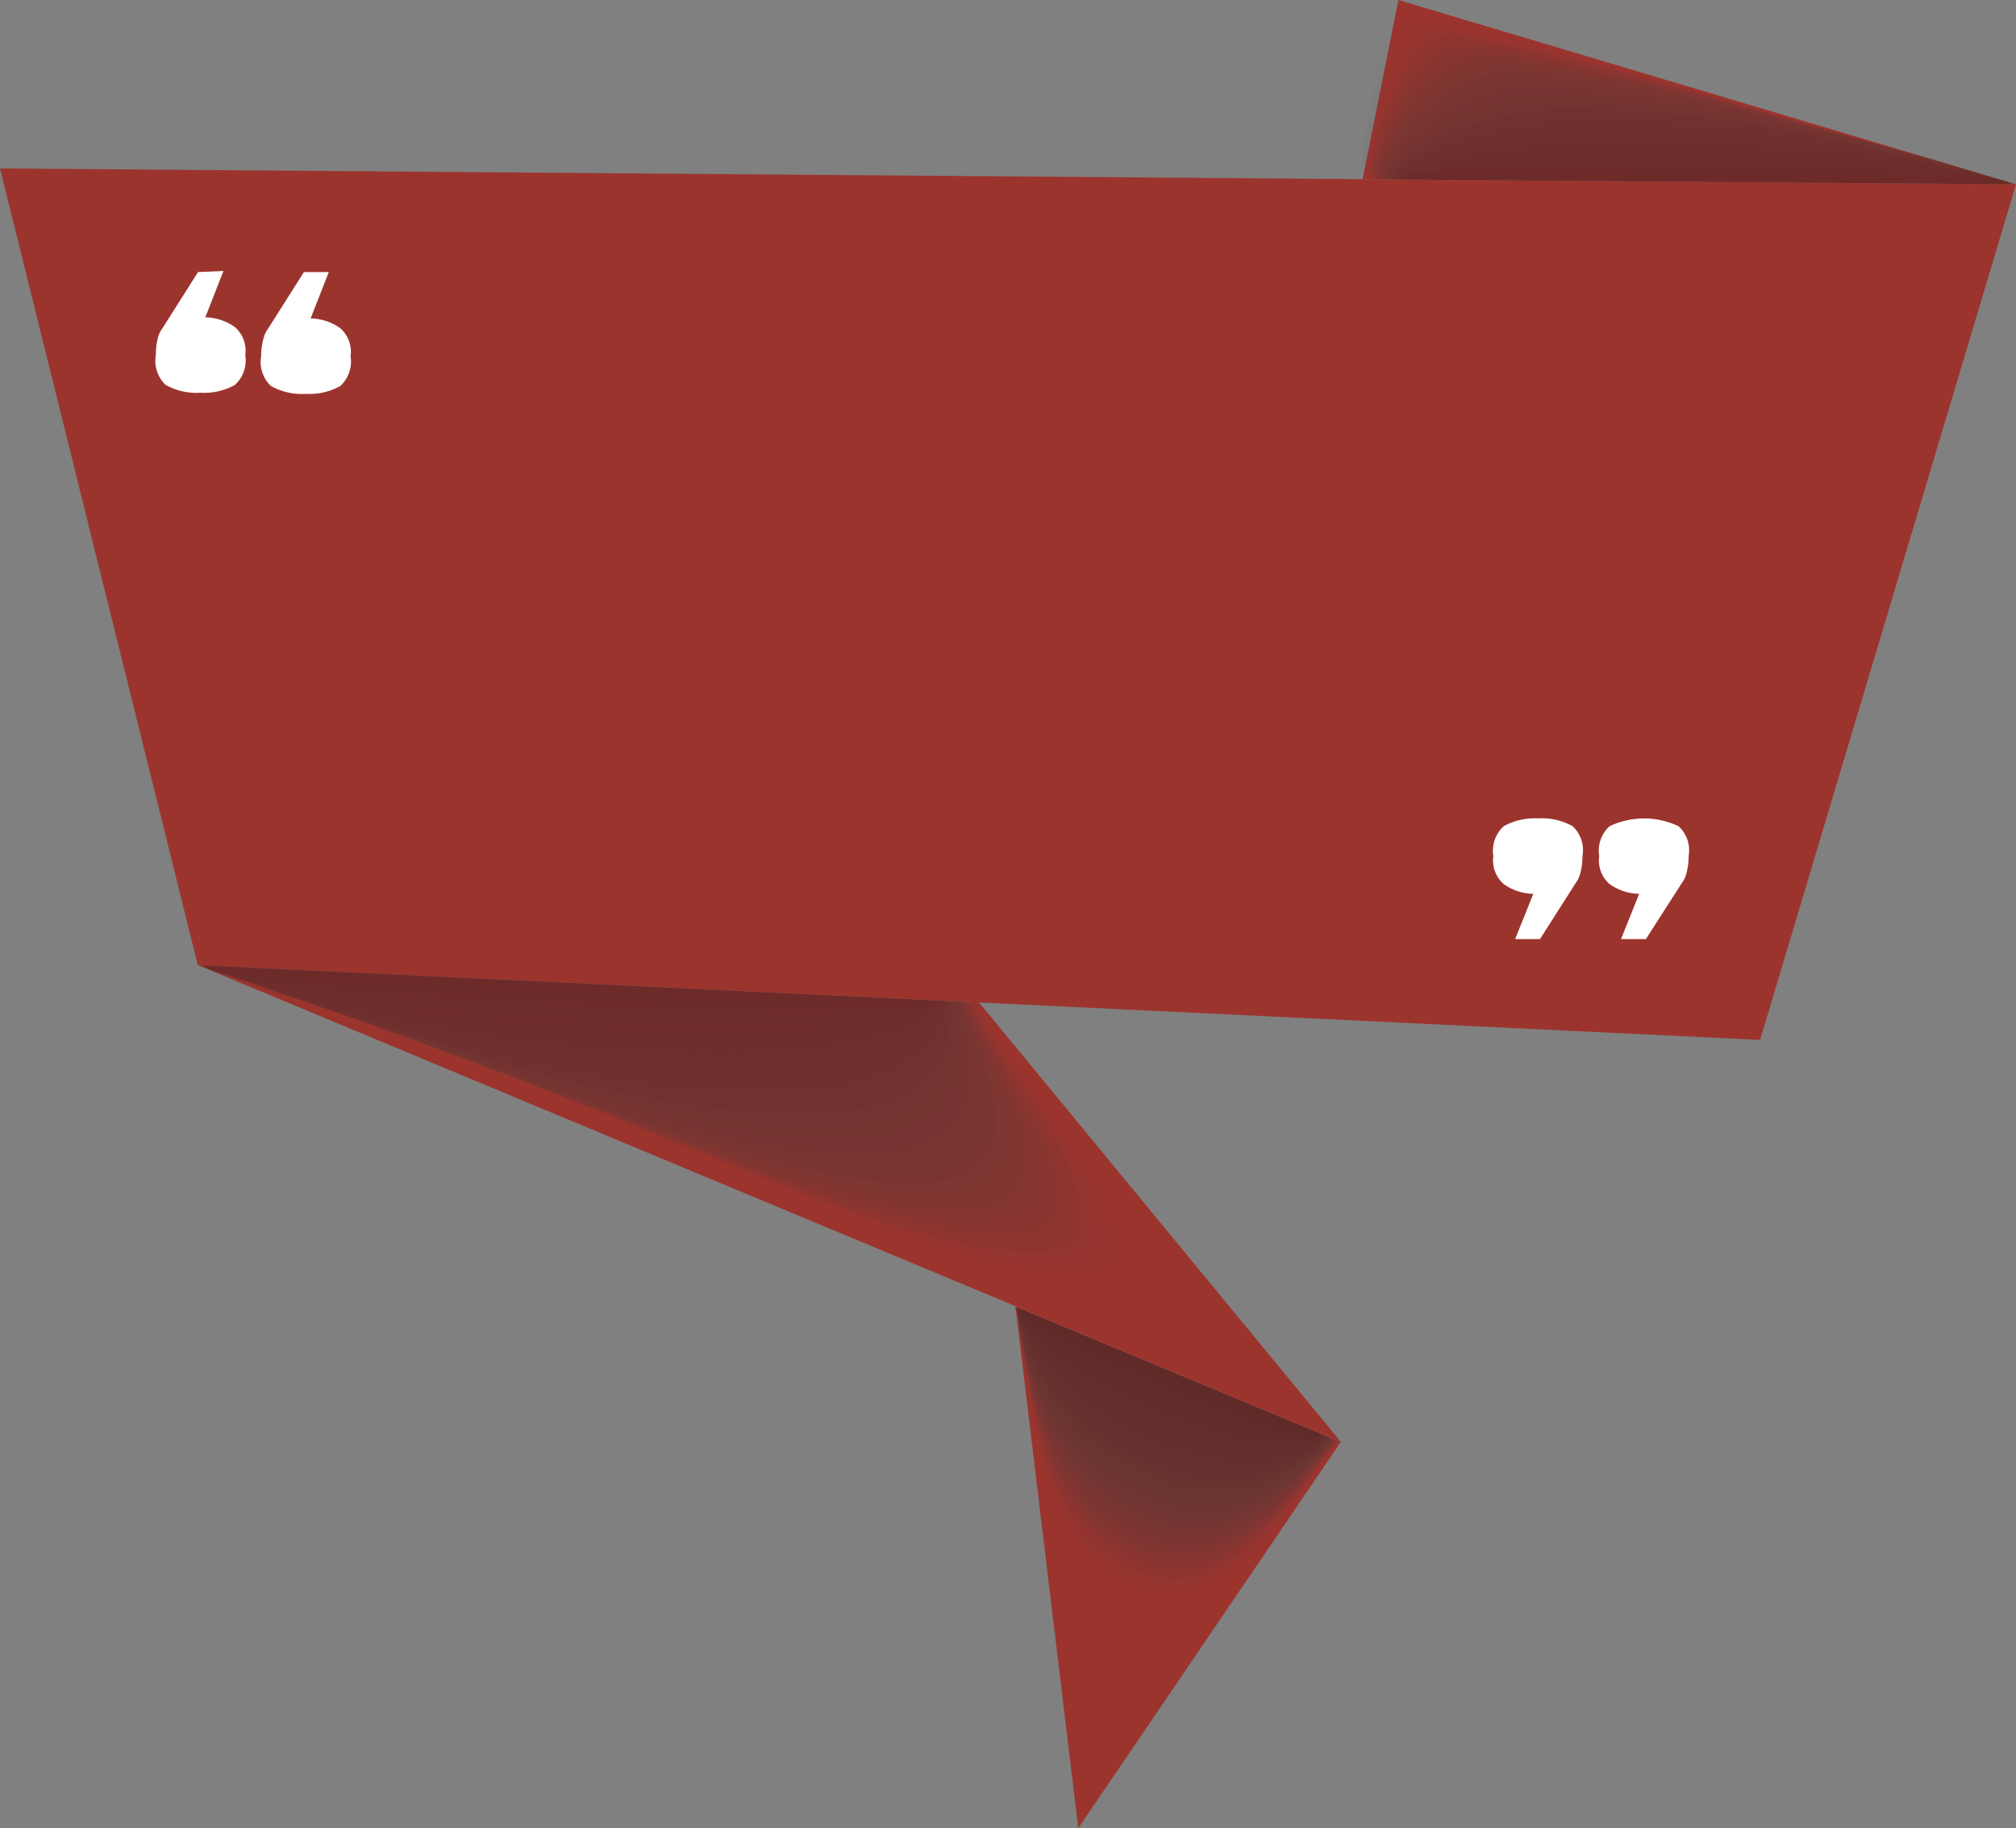 <svg xmlns="http://www.w3.org/2000/svg" viewBox="0 0 72.17 65.45"><rect x="0" y="0" width="72.17" height="65.45" fill="#808080" stroke="none"/><title>paper-speach_1</title><g id="Layer_2" data-name="Layer 2"><g id="Layer_3" data-name="Layer 3"><polygon points="48 51.62 36.35 46.76 38.6 65.45 48 51.62" fill="#9c342e"/><g opacity="0.5"><path d="M48,51.65c-1.94,2.43-4.25,7.16-7.46,5.83S37.24,52,36.35,46.8Z" fill="#464648" opacity="0"/><path d="M48,51.64c-1.9,2.38-4.2,7-7.41,5.63s-3.36-5.35-4.22-10.47Z" fill="#454547" opacity="0.01"/><path d="M48,51.63c-1.85,2.32-4.16,6.78-7.37,5.44S37.2,51.8,36.35,46.8Z" fill="#444446" opacity="0.02"/><path d="M47.95,51.62c-1.81,2.27-4.12,6.58-7.32,5.25s-3.46-5.19-4.28-10.07Z" fill="#434345" opacity="0.04"/><path d="M47.93,51.61c-1.76,2.22-4.07,6.39-7.27,5.06s-3.51-5.11-4.3-9.87Z" fill="#434244" opacity="0.05"/><path d="M47.91,51.61c-1.72,2.16-4,6.19-7.22,4.87s-3.56-5-4.33-9.67Z" fill="#424143" opacity="0.06"/><path d="M47.89,51.6c-1.67,2.11-4,6-7.17,4.67s-3.62-5-4.36-9.47Z" fill="#414042" opacity="0.07"/><path d="M47.87,51.59c-1.63,2.06-3.94,5.8-7.12,4.48s-3.67-4.87-4.39-9.27Z" fill="#403f41" opacity="0.09"/><path d="M47.86,51.58c-1.58,2-3.9,5.61-7.07,4.29s-3.72-4.79-4.41-9.07Z" fill="#3f3e40" opacity="0.1"/><path d="M47.84,51.58c-1.54,2-3.86,5.41-7,4.1S37,51,36.37,46.81Z" fill="#3e3d3f" opacity="0.11"/><path d="M47.82,51.57c-1.49,1.9-3.81,5.22-7,3.91S37,50.84,36.37,46.81Z" fill="#3d3c3e" opacity="0.12"/><path d="M47.8,51.56c-1.45,1.85-3.77,5-6.92,3.71s-3.88-4.56-4.5-8.46Z" fill="#3d3c3d" opacity="0.13"/><path d="M47.78,51.55c-1.4,1.79-3.73,4.83-6.87,3.52S37,50.6,36.38,46.81Z" fill="#3c3b3c" opacity="0.15"/><path d="M47.76,51.54c-1.36,1.74-3.68,4.64-6.83,3.33s-4-4.4-4.55-8.06Z" fill="#3b3a3b" opacity="0.16"/><path d="M47.74,51.54C46.43,53.22,44.1,56,41,54.67s-4-4.32-4.58-7.86Z" fill="#3a393a" opacity="0.17"/><path d="M47.72,51.53c-1.27,1.63-3.6,4.25-6.73,2.95s-4.08-4.24-4.61-7.66Z" fill="#393839" opacity="0.18"/><path d="M47.7,51.52c-1.22,1.58-3.55,4.05-6.68,2.76s-4.14-4.16-4.64-7.46Z" fill="#383738" opacity="0.2"/><path d="M47.68,51.51c-1.18,1.53-3.51,3.86-6.63,2.56S36.87,50,36.39,46.82Z" fill="#373637" opacity="0.21"/><path d="M47.67,51.5c-1.14,1.47-3.47,3.66-6.58,2.37s-4.24-4-4.69-7.06Z" fill="#373536" opacity="0.22"/><path d="M47.65,51.5c-1.09,1.42-3.42,3.47-6.53,2.18s-4.29-3.92-4.72-6.86Z" fill="#363435" opacity="0.23"/><path d="M47.63,51.49a5.4,5.4,0,0,1-6.48,2c-3.1-1.29-4.34-3.84-4.75-6.66Z" fill="#353334" opacity="0.24"/><path d="M47.61,51.48a5.34,5.34,0,0,1-6.43,1.8,7.67,7.67,0,0,1-4.77-6.46Z" fill="#343234" opacity="0.26"/><path d="M47.59,51.47a5.29,5.29,0,0,1-6.38,1.6,7.56,7.56,0,0,1-4.8-6.26Z" fill="#333133" opacity="0.27"/><path d="M47.57,51.47a5.25,5.25,0,0,1-6.33,1.41,7.45,7.45,0,0,1-4.83-6.05Z" fill="#323032" opacity="0.28"/><path d="M47.55,51.46a5.23,5.23,0,0,1-6.28,1.22,7.36,7.36,0,0,1-4.86-5.85Z" fill="#322f31" opacity="0.29"/><path d="M47.53,51.45c-.82,1.1-3.17,2.3-6.24,1s-4.6-3.45-4.89-5.65Z" fill="#312e30" opacity="0.3"/><path d="M47.51,51.44c-.78,1.05-3.12,2.11-6.19.84s-4.65-3.37-4.91-5.45Z" fill="#302d2f" opacity="0.32"/><path d="M47.49,51.43c-.73,1-3.08,1.92-6.14.64s-4.71-3.29-4.94-5.25Z" fill="#2f2c2e" opacity="0.33"/><path d="M47.48,51.43c-.69.94-3,1.72-6.09.45s-4.76-3.21-5-5.05Z" fill="#2e2b2d" opacity="0.34"/><path d="M47.46,51.42c-.64.89-3,1.53-6,.26s-4.81-3.13-5-4.85Z" fill="#2d2a2c" opacity="0.35"/><path d="M47.44,51.41c-.6.84-2.95,1.33-6,.07s-4.86-3.05-5-4.65Z" fill="#2c292b" opacity="0.37"/><path d="M47.42,51.4c-.55.79-2.91,1.14-5.94-.12s-4.91-3-5.05-4.45Z" fill="#2c292a" opacity="0.38"/><path d="M47.4,51.39c-.51.73-2.86.94-5.89-.32s-5-2.9-5.08-4.25Z" fill="#2b2829" opacity="0.39"/><path d="M47.38,51.39c-.46.68-2.82.75-5.84-.51s-5-2.82-5.11-4Z" fill="#2a2728" opacity="0.4"/><path d="M47.36,51.38c-.42.63-2.78.55-5.79-.7s-5.07-2.74-5.13-3.85Z" fill="#292627" opacity="0.41"/><path d="M47.34,51.37c-.37.57-2.73.36-5.74-.89s-5.12-2.66-5.16-3.64Z" fill="#282526" opacity="0.43"/><path d="M47.32,51.36c-.33.52-2.69.17-5.69-1.08s-5.17-2.58-5.19-3.44Z" fill="#272425" opacity="0.44"/><path d="M47.31,51.36c-.28.47-2.65,0-5.65-1.28s-5.23-2.5-5.22-3.24Z" fill="#262324" opacity="0.45"/><path d="M47.29,51.35c-.24.41-2.6-.22-5.6-1.47s-5.28-2.42-5.25-3Z" fill="#262223" opacity="0.46"/><path d="M47.27,51.34c-.2.36-2.56-.42-5.55-1.66s-5.33-2.34-5.27-2.84Z" fill="#252122" opacity="0.48"/><path d="M47.25,51.33c-.15.31-2.52-.61-5.5-1.85s-5.38-2.26-5.3-2.64Z" fill="#242021" opacity="0.49"/><path d="M47.23,51.32c-.11.26-2.47-.81-5.45-2s-5.43-2.18-5.33-2.44Z" fill="#231f20" opacity="0.5"/></g><polygon points="35.05 35.89 7.08 34.55 48 51.62 35.05 35.89" fill="#9c342e"/><polygon points="50.06 0 48.78 6.42 72.17 6.6 50.06 0" fill="#9c342e"/><g opacity="0.4"><path d="M48.93,6.42c-.71-.89.53-6.36,1.11-6.2C54.23,1.35,59.45,3,72.17,6.6Z" fill="#464648" opacity="0"/><path d="M49,6.42c-.69-.88.63-6.23,1.35-6.05,4.25,1,9.44,2.73,21.85,6.24Z" fill="#454547" opacity="0.01"/><path d="M49,6.42c-.68-.87.74-6.09,1.58-5.91,4.31.93,9.48,2.66,21.58,6.09Z" fill="#444446" opacity="0.02"/><path d="M49,6.42c-.66-.85.84-6,1.81-5.76,4.36.87,9.51,2.59,21.3,5.94Z" fill="#434345" opacity="0.04"/><path d="M49.08,6.42c-.64-.84.95-5.82,2-5.61,4.4.81,9.54,2.52,21,5.8Z" fill="#434244" opacity="0.05"/><path d="M49.12,6.42C48.49,5.59,50.17.74,51.4,1,55.85,1.72,61,3.41,72.15,6.6Z" fill="#424143" opacity="0.06"/><path d="M49.16,6.42c-.61-.81,1.16-5.54,2.52-5.32,4.49.72,9.61,2.39,20.47,5.5Z" fill="#414042" opacity="0.07"/><path d="M49.2,6.42c-.59-.8,1.26-5.4,2.75-5.17,4.53.69,9.64,2.32,20.19,5.36Z" fill="#403f41" opacity="0.09"/><path d="M49.23,6.42c-.57-.79,1.37-5.26,3-5,4.57.66,9.68,2.25,19.92,5.21Z" fill="#3f3e40" opacity="0.1"/><path d="M49.27,6.42c-.55-.77,1.47-5.12,3.22-4.88,4.61.63,9.71,2.18,19.64,5.06Z" fill="#3e3d3f" opacity="0.11"/><path d="M49.31,6.42c-.54-.76,1.57-5,3.45-4.73,4.65.6,9.74,2.11,19.36,4.91Z" fill="#3d3c3e" opacity="0.12"/><path d="M49.35,6.42C48.83,5.67,51,1.59,53,1.84c4.7.57,9.78,2,19.09,4.77Z" fill="#3d3c3d" opacity="0.13"/><path d="M49.38,6.42c-.5-.74,1.78-4.69,3.92-4.44C58,2.53,63.12,4,72.11,6.6Z" fill="#3c3b3c" opacity="0.15"/><path d="M49.42,6.42c-.49-.72,1.88-4.54,4.16-4.29C58.35,2.66,63.42,4,72.11,6.6Z" fill="#3b3a3b" opacity="0.16"/><path d="M49.46,6.42c-.47-.71,2-4.4,4.39-4.15,4.82.5,9.88,1.84,18.26,4.33Z" fill="#3a393a" opacity="0.17"/><path d="M49.5,6.42c-.45-.7,2.09-4.25,4.62-4C59,2.91,64,4.2,72.1,6.6Z" fill="#393839" opacity="0.18"/><path d="M49.54,6.42c-.43-.68,2.19-4.1,4.86-3.85,4.9.46,9.95,1.7,17.7,4Z" fill="#383738" opacity="0.2"/><path d="M49.57,6.42c-.42-.67,2.3-4,5.09-3.71,4.94.44,10,1.63,17.42,3.88Z" fill="#373637" opacity="0.21"/><path d="M49.61,6.42c-.4-.66,2.4-3.81,5.33-3.56,5,.42,10,1.57,17.15,3.74Z" fill="#373536" opacity="0.22"/><path d="M49.65,6.42c-.38-.64,2.5-3.66,5.56-3.41A77.3,77.3,0,0,1,72.08,6.6Z" fill="#363435" opacity="0.23"/><path d="M49.69,6.42c-.36-.63,2.61-3.51,5.79-3.26A73.5,73.5,0,0,1,72.07,6.6Z" fill="#353334" opacity="0.24"/><path d="M49.72,6.42c-.35-.62,2.71-3.36,6-3.12A70,70,0,0,1,72.07,6.6Z" fill="#343234" opacity="0.26"/><path d="M49.76,6.42c-.33-.61,2.81-3.21,6.26-3a66.88,66.88,0,0,1,16,3.15Z" fill="#333133" opacity="0.27"/><path d="M49.8,6.42c-.31-.59,2.92-3.05,6.5-2.82a64,64,0,0,1,15.76,3Z" fill="#323032" opacity="0.28"/><path d="M49.84,6.43c-.29-.58,3-2.9,6.73-2.68A61.38,61.38,0,0,1,72.05,6.6Z" fill="#322f31" opacity="0.29"/><path d="M49.88,6.43c-.28-.57,3.12-2.75,7-2.53A59,59,0,0,1,72,6.6Z" fill="#312e30" opacity="0.3"/><path d="M49.91,6.43c-.26-.55,3.23-2.59,7.2-2.38A56.81,56.81,0,0,1,72,6.6Z" fill="#302d2f" opacity="0.32"/><path d="M50,6.43c-.24-.54,3.33-2.44,7.43-2.24A54.84,54.84,0,0,1,72,6.6Z" fill="#2f2c2e" opacity="0.33"/><path d="M50,6.43c-.22-.53,3.43-2.29,7.67-2.09A53.06,53.06,0,0,1,72,6.6Z" fill="#2e2b2d" opacity="0.34"/><path d="M50,6.43c-.21-.52,3.54-2.13,7.9-1.94,5.43.23,10.38.81,14.1,2.12Z" fill="#2d2a2c" opacity="0.35"/><path d="M50.07,6.43c-.19-.5,3.64-2,8.14-1.8,5.47.22,10.41.75,13.82,2Z" fill="#2c292b" opacity="0.37"/><path d="M50.1,6.43c-.17-.49,3.74-1.82,8.37-1.65C64,5,68.92,5.45,72,6.6Z" fill="#2c292a" opacity="0.38"/><path d="M50.14,6.43C50,6,54,4.77,58.74,4.92,64.3,5.11,69.22,5.53,72,6.6Z" fill="#2b2829" opacity="0.39"/><path d="M50.18,6.43C50,6,54.13,4.92,59,5.07c5.6.17,10.51.54,13,1.53Z" fill="#2a2728" opacity="0.4"/><path d="M50.22,6.43C50.1,6,54.27,5.08,59.29,5.22c5.64.15,10.55.47,12.72,1.38Z" fill="#292627" opacity="0.41"/><path d="M50.25,6.43c-.1-.44,4.16-1.19,9.31-1.06,5.68.14,10.58.4,12.44,1.24Z" fill="#282526" opacity="0.43"/><path d="M50.29,6.43c-.08-.42,4.26-1,9.54-.92,5.72.12,10.61.33,12.16,1.09Z" fill="#272425" opacity="0.44"/><path d="M50.33,6.43c-.07-.41,4.36-.87,9.77-.77,5.76.11,10.65.27,11.89.94Z" fill="#262324" opacity="0.45"/><path d="M50.37,6.43c0-.4,4.47-.71,10-.62C66.18,5.9,71.06,6,72,6.6Z" fill="#262223" opacity="0.46"/><path d="M50.41,6.43C50.37,6,55,5.88,60.65,6,66.5,6,71.36,6.08,72,6.6Z" fill="#252122" opacity="0.48"/><path d="M50.44,6.43c0-.37,4.67-.38,10.48-.33s10.75.06,11.06.5Z" fill="#242021" opacity="0.49"/><path d="M50.48,6.43c0-.36,4.78-.23,10.71-.18S72,6.24,72,6.6Z" fill="#231f20" opacity="0.5"/></g><g opacity="0.4"><path d="M35.17,35.9c.33,1.76,9.39,10.59,5.46,10.82C35.79,47,25.06,40.2,7.08,34.55Z" fill="#464648" opacity="0"/><path d="M35.13,35.9c.32,1.73,9,10.33,5,10.55-4.9.27-15.5-6.37-33-11.89Z" fill="#454547" opacity="0.01"/><path d="M35.08,35.89c.31,1.69,8.65,10.08,4.56,10.28-5,.25-15.44-6.22-32.54-11.62Z" fill="#444446" opacity="0.02"/><path d="M35,35.89c.3,1.66,8.28,9.82,4.11,10-5,.24-15.38-6.08-32-11.35Z" fill="#434345" opacity="0.04"/><path d="M35,35.89c.29,1.63,7.91,9.56,3.66,9.74-5.07.22-15.32-5.93-31.54-11.07Z" fill="#434244" opacity="0.05"/><path d="M34.94,35.89c.29,1.6,7.54,9.31,3.21,9.47-5.13.21-15.26-5.78-31-10.8Z" fill="#424143" opacity="0.06"/><path d="M34.9,35.88c.28,1.57,7.17,9,2.76,9.19-5.18.19-15.2-5.64-30.54-10.52Z" fill="#414042" opacity="0.07"/><path d="M34.85,35.88c.27,1.53,6.8,8.78,2.31,8.92C31.93,45,22,39.31,7.12,34.55Z" fill="#403f41" opacity="0.09"/><path d="M34.81,35.88c.26,1.5,6.43,8.52,1.86,8.65-5.3.15-15.07-5.35-29.54-10Z" fill="#3f3e40" opacity="0.1"/><path d="M34.76,35.88c.25,1.47,6.06,8.27,1.41,8.38-5.35.13-15-5.2-29-9.7Z" fill="#3e3d3f" opacity="0.11"/><path d="M34.72,35.88c.24,1.44,5.69,8,1,8.11-5.41.12-14.95-5.05-28.54-9.43Z" fill="#3d3c3e" opacity="0.12"/><path d="M34.67,35.87c.23,1.4,5.32,7.75.52,7.84-5.47.1-14.89-4.91-28-9.16Z" fill="#3d3c3d" opacity="0.13"/><path d="M34.62,35.87c.23,1.37,5,7.49.07,7.57-5.52.08-14.82-4.76-27.54-8.88Z" fill="#3c3b3c" opacity="0.15"/><path d="M34.58,35.87c.22,1.34,4.58,7.23-.38,7.3-5.58.07-14.76-4.61-27-8.61Z" fill="#3b3a3b" opacity="0.16"/><path d="M34.53,35.87c.21,1.31,4.21,7-.83,7-5.64.05-14.7-4.47-26.53-8.34Z" fill="#3a393a" opacity="0.17"/><path d="M34.49,35.87c.2,1.28,3.84,6.72-1.28,6.75-5.69,0-14.64-4.32-26-8.06Z" fill="#393839" opacity="0.18"/><path d="M34.44,35.86c.19,1.24,3.47,6.46-1.73,6.48-5.75,0-14.58-4.17-25.53-7.79Z" fill="#383738" opacity="0.2"/><path d="M34.4,35.86c.18,1.21,3.1,6.2-2.18,6.21-5.81,0-14.52-4-25-7.52Z" fill="#373637" opacity="0.21"/><path d="M34.35,35.86c.17,1.18,2.73,5.95-2.63,5.94-5.86,0-14.45-3.88-24.53-7.24Z" fill="#373536" opacity="0.22"/><path d="M34.3,35.86c.17,1.15,2.36,5.69-3.08,5.67-5.92,0-14.39-3.73-24-7Z" fill="#363435" opacity="0.23"/><path d="M34.26,35.85c.16,1.11,2,5.43-3.53,5.4-6,0-14.33-3.59-23.53-6.69Z" fill="#353334" opacity="0.24"/><path d="M34.21,35.85c.15,1.08,1.62,5.18-4,5.13-6-.05-14.27-3.44-23-6.42Z" fill="#343234" opacity="0.26"/><path d="M34.17,35.85c.14,1,1.25,4.92-4.42,4.86-6.09-.07-14.21-3.29-22.53-6.15Z" fill="#333133" opacity="0.27"/><path d="M34.12,35.85c.13,1,.88,4.66-4.87,4.58-6.15-.08-14.15-3.15-22-5.87Z" fill="#323032" opacity="0.28"/><path d="M34.08,35.85c.12,1,.51,4.41-5.32,4.31-6.21-.1-14.08-3-21.53-5.6Z" fill="#322f31" opacity="0.29"/><path d="M34,35.84c.11,1,.14,4.15-5.77,4-6.26-.11-14-2.85-21-5.33Z" fill="#312e30" opacity="0.3"/><path d="M34,35.84c.11.92-.23,3.89-6.22,3.77-6.32-.13-14-2.71-20.53-5.05Z" fill="#302d2f" opacity="0.32"/><path d="M33.94,35.84c.1.89-.6,3.64-6.67,3.5-6.38-.14-13.9-2.56-20-4.78Z" fill="#2f2c2e" opacity="0.33"/><path d="M33.89,35.84c.09.86-1,3.39-7.12,3.23-6.43-.14-13.84-2.41-19.52-4.51Z" fill="#2e2b2d" opacity="0.34"/><path d="M33.85,35.84c.08.82-1.34,3.13-7.57,3-6.49-.16-13.78-2.27-19-4.23Z" fill="#2d2a2c" opacity="0.35"/><path d="M33.8,35.83c.07.79-1.71,2.88-8,2.69a60.36,60.36,0,0,1-18.52-4Z" fill="#2c292b" opacity="0.37"/><path d="M33.76,35.83c.06.76-2.08,2.62-8.47,2.42a58.29,58.29,0,0,1-18-3.68Z" fill="#2c292a" opacity="0.38"/><path d="M33.71,35.83c.06.73-2.45,2.36-8.92,2.14A56.48,56.48,0,0,1,7.27,34.56Z" fill="#2b2829" opacity="0.39"/><path d="M33.67,35.83c0,.7-2.82,2.1-9.36,1.87-6.72-.22-13.53-1.68-17-3.14Z" fill="#2a2728" opacity="0.4"/><path d="M33.62,35.82c0,.66-3.2,1.85-9.81,1.6C17,37.19,10.34,35.89,7.29,34.56Z" fill="#292627" opacity="0.41"/><path d="M33.57,35.82c0,.63-3.57,1.59-10.26,1.33s-13.41-1.39-16-2.59Z" fill="#282526" opacity="0.43"/><path d="M33.53,35.82c0,.6-3.94,1.33-10.71,1.06S9.47,35.64,7.3,34.56Z" fill="#272425" opacity="0.44"/><path d="M33.48,35.82c0,.57-4.31,1.08-11.16.79s-13.28-1.1-15-2Z" fill="#262324" opacity="0.45"/><path d="M33.44,35.82c0,.53-4.68.82-11.61.52S8.61,35.38,7.31,34.56Z" fill="#262223" opacity="0.46"/><path d="M33.39,35.81c0,.5-5,.56-12.06.25s-13.16-.8-14-1.5Z" fill="#252122" opacity="0.48"/><path d="M33.35,35.81c0,.47-5.42.3-12.51,0s-13.1-.66-13.52-1.22Z" fill="#242021" opacity="0.49"/><path d="M33.3,35.81c0,.44-5.79,0-13-.3s-13-.51-13-.95Z" fill="#231f20" opacity="0.5"/></g><polygon points="72.17 6.6 0 6.03 7.08 34.55 63.01 37.23 72.17 6.6" fill="#9c342e"/><path d="M7.09,9.74,8,9.7l-.65,1.66a1.89,1.89,0,0,1,1.06.35,1.12,1.12,0,0,1,.37,1,1.19,1.19,0,0,1-.37,1.07,2.26,2.26,0,0,1-1.23.28,2.25,2.25,0,0,1-1.25-.28,1.18,1.18,0,0,1-.35-1.07A2.25,2.25,0,0,1,5.68,12a1,1,0,0,1,.13-.24Zm3.79,0,.89,0-.65,1.66a1.89,1.89,0,0,1,1.06.35,1.12,1.12,0,0,1,.37,1,1.19,1.19,0,0,1-.37,1.07,2.25,2.25,0,0,1-1.23.28,2.25,2.25,0,0,1-1.25-.28,1.18,1.18,0,0,1-.35-1.07A2.25,2.25,0,0,1,9.47,12a1,1,0,0,1,.13-.24Z" fill="#fff"/><path d="M58.92,33.62l-.89,0L58.68,32a1.89,1.89,0,0,1-1.06-.35,1.12,1.12,0,0,1-.37-1,1.18,1.18,0,0,1,.37-1.07,2.87,2.87,0,0,1,2.47,0,1.17,1.17,0,0,1,.36,1.07,2.25,2.25,0,0,1-.11.72,1.07,1.07,0,0,1-.13.24Zm-3.79,0-.89,0L54.89,32a1.89,1.89,0,0,1-1.06-.35,1.12,1.12,0,0,1-.37-1,1.19,1.19,0,0,1,.37-1.07,2.27,2.27,0,0,1,1.23-.28,2.25,2.25,0,0,1,1.24.28,1.18,1.18,0,0,1,.35,1.07,2.25,2.25,0,0,1-.11.72,1.06,1.06,0,0,1-.13.24Z" fill="#fff"/></g></g></svg>